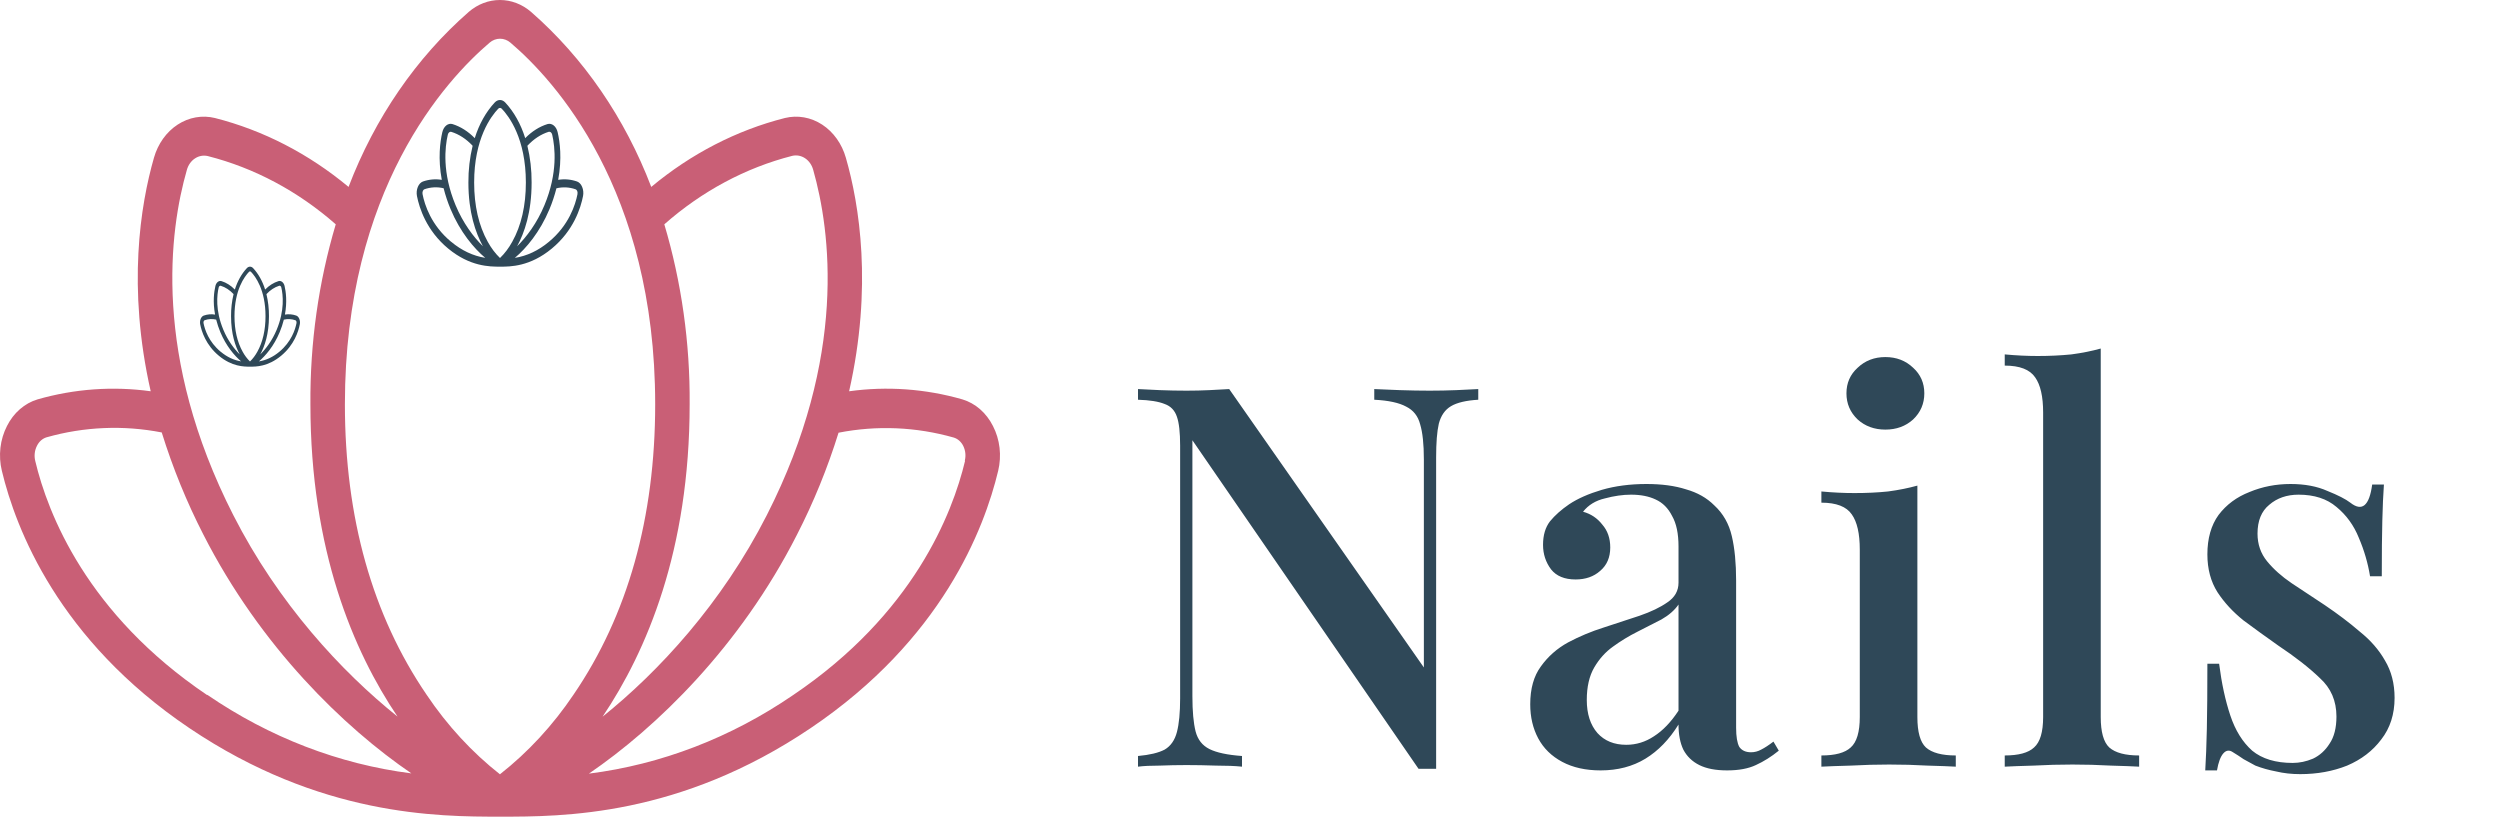 <svg width="150" height="50" viewBox="0 0 150 50" fill="none" xmlns="http://www.w3.org/2000/svg">
<path d="M88.696 23.344V23.984C87.971 24.027 87.427 24.155 87.064 24.368C86.701 24.581 86.456 24.933 86.328 25.424C86.221 25.893 86.168 26.565 86.168 27.44V46.128C85.997 46.128 85.827 46.128 85.656 46.128C85.485 46.128 85.304 46.128 85.112 46.128L71.544 26.416V41.776C71.544 42.672 71.608 43.376 71.736 43.888C71.864 44.379 72.141 44.731 72.568 44.944C72.995 45.157 73.645 45.296 74.52 45.36V46C74.115 45.957 73.592 45.936 72.952 45.936C72.333 45.915 71.747 45.904 71.192 45.904C70.659 45.904 70.125 45.915 69.592 45.936C69.059 45.936 68.621 45.957 68.28 46V45.36C68.984 45.296 69.517 45.168 69.88 44.976C70.243 44.763 70.488 44.411 70.616 43.92C70.744 43.429 70.808 42.757 70.808 41.904V26.736C70.808 25.947 70.744 25.371 70.616 25.008C70.488 24.624 70.243 24.368 69.88 24.24C69.517 24.091 68.984 24.005 68.28 23.984V23.344C68.621 23.365 69.059 23.387 69.592 23.408C70.125 23.429 70.659 23.44 71.192 23.44C71.661 23.44 72.12 23.429 72.568 23.408C73.016 23.387 73.411 23.365 73.752 23.344L85.432 40.048V27.568C85.432 26.651 85.357 25.947 85.208 25.456C85.08 24.965 84.803 24.613 84.376 24.4C83.949 24.165 83.309 24.027 82.456 23.984V23.344C82.84 23.365 83.352 23.387 83.992 23.408C84.632 23.429 85.229 23.44 85.784 23.44C86.317 23.44 86.851 23.429 87.384 23.408C87.917 23.387 88.355 23.365 88.696 23.344ZM96.038 46.224C95.142 46.224 94.374 46.053 93.734 45.712C93.094 45.371 92.615 44.901 92.294 44.304C91.975 43.707 91.814 43.024 91.814 42.256C91.814 41.317 92.028 40.56 92.454 39.984C92.881 39.387 93.425 38.907 94.087 38.544C94.769 38.181 95.484 37.883 96.231 37.648C96.999 37.392 97.713 37.157 98.374 36.944C99.057 36.709 99.612 36.443 100.039 36.144C100.487 35.845 100.711 35.451 100.711 34.96V32.784C100.711 32.016 100.583 31.408 100.327 30.96C100.092 30.491 99.761 30.16 99.335 29.968C98.929 29.776 98.439 29.68 97.862 29.68C97.372 29.68 96.849 29.755 96.294 29.904C95.74 30.032 95.302 30.299 94.983 30.704C95.452 30.832 95.836 31.088 96.135 31.472C96.454 31.835 96.615 32.293 96.615 32.848C96.615 33.445 96.412 33.915 96.007 34.256C95.623 34.597 95.132 34.768 94.534 34.768C93.873 34.768 93.382 34.565 93.062 34.16C92.743 33.733 92.582 33.243 92.582 32.688C92.582 32.112 92.721 31.643 92.999 31.28C93.297 30.917 93.681 30.576 94.15 30.256C94.662 29.915 95.313 29.627 96.103 29.392C96.913 29.157 97.809 29.04 98.79 29.04C99.708 29.04 100.497 29.147 101.159 29.36C101.841 29.552 102.407 29.872 102.855 30.32C103.388 30.811 103.74 31.429 103.911 32.176C104.081 32.901 104.167 33.787 104.167 34.832V43.664C104.167 44.197 104.231 44.581 104.359 44.816C104.508 45.029 104.743 45.136 105.063 45.136C105.276 45.136 105.479 45.083 105.671 44.976C105.884 44.869 106.129 44.709 106.407 44.496L106.727 45.04C106.279 45.403 105.82 45.691 105.351 45.904C104.903 46.117 104.327 46.224 103.623 46.224C102.94 46.224 102.385 46.117 101.959 45.904C101.532 45.691 101.212 45.381 100.999 44.976C100.807 44.571 100.711 44.069 100.711 43.472C100.156 44.368 99.495 45.051 98.727 45.52C97.959 45.989 97.062 46.224 96.038 46.224ZM97.575 44.688C98.172 44.688 98.727 44.517 99.239 44.176C99.772 43.835 100.263 43.323 100.711 42.64V36.272C100.476 36.613 100.135 36.912 99.686 37.168C99.239 37.403 98.758 37.648 98.246 37.904C97.734 38.16 97.244 38.459 96.775 38.8C96.326 39.12 95.953 39.536 95.654 40.048C95.356 40.56 95.207 41.211 95.207 42C95.207 42.832 95.42 43.493 95.847 43.984C96.273 44.453 96.849 44.688 97.575 44.688ZM113.123 21.424C113.784 21.424 114.339 21.637 114.787 22.064C115.235 22.469 115.459 22.981 115.459 23.6C115.459 24.219 115.235 24.741 114.787 25.168C114.339 25.573 113.784 25.776 113.123 25.776C112.461 25.776 111.907 25.573 111.459 25.168C111.011 24.741 110.787 24.219 110.787 23.6C110.787 22.981 111.011 22.469 111.459 22.064C111.907 21.637 112.461 21.424 113.123 21.424ZM115.043 29.136V43.024C115.043 43.92 115.213 44.528 115.555 44.848C115.917 45.168 116.515 45.328 117.347 45.328V46C116.984 45.979 116.419 45.957 115.651 45.936C114.904 45.893 114.136 45.872 113.347 45.872C112.6 45.872 111.832 45.893 111.043 45.936C110.253 45.957 109.667 45.979 109.283 46V45.328C110.115 45.328 110.701 45.168 111.043 44.848C111.405 44.528 111.587 43.92 111.587 43.024V32.976C111.587 32.016 111.427 31.312 111.107 30.864C110.787 30.395 110.179 30.16 109.283 30.16V29.488C109.965 29.552 110.627 29.584 111.267 29.584C111.992 29.584 112.664 29.552 113.283 29.488C113.923 29.403 114.509 29.285 115.043 29.136ZM126.044 20.912V43.024C126.044 43.92 126.215 44.528 126.556 44.848C126.919 45.168 127.516 45.328 128.348 45.328V46C127.986 45.979 127.42 45.957 126.652 45.936C125.884 45.893 125.116 45.872 124.348 45.872C123.58 45.872 122.802 45.893 122.012 45.936C121.244 45.957 120.668 45.979 120.284 46V45.328C121.116 45.328 121.703 45.168 122.044 44.848C122.407 44.528 122.588 43.92 122.588 43.024V24.752C122.588 23.792 122.428 23.088 122.108 22.64C121.788 22.171 121.18 21.936 120.284 21.936V21.264C120.967 21.328 121.628 21.36 122.268 21.36C122.972 21.36 123.644 21.328 124.284 21.264C124.924 21.179 125.511 21.061 126.044 20.912ZM137.435 29.04C138.288 29.04 139.024 29.179 139.643 29.456C140.283 29.712 140.741 29.947 141.019 30.16C141.723 30.715 142.16 30.352 142.331 29.072H143.035C142.992 29.669 142.96 30.395 142.939 31.248C142.917 32.08 142.907 33.189 142.907 34.576H142.203C142.075 33.787 141.851 33.019 141.531 32.272C141.232 31.525 140.784 30.907 140.187 30.416C139.611 29.925 138.853 29.68 137.915 29.68C137.211 29.68 136.624 29.883 136.155 30.288C135.685 30.672 135.451 31.248 135.451 32.016C135.451 32.656 135.643 33.211 136.027 33.68C136.411 34.149 136.901 34.587 137.499 34.992C138.117 35.397 138.779 35.835 139.483 36.304C140.272 36.837 140.976 37.371 141.595 37.904C142.235 38.416 142.736 38.992 143.099 39.632C143.483 40.272 143.675 41.019 143.675 41.872C143.675 42.853 143.408 43.685 142.875 44.368C142.363 45.051 141.68 45.573 140.827 45.936C139.973 46.277 139.035 46.448 138.011 46.448C137.499 46.448 137.019 46.395 136.571 46.288C136.123 46.203 135.707 46.085 135.323 45.936C135.088 45.808 134.853 45.68 134.619 45.552C134.405 45.403 134.192 45.264 133.979 45.136C133.765 44.987 133.573 45.008 133.403 45.2C133.232 45.392 133.104 45.733 133.019 46.224H132.315C132.357 45.541 132.389 44.709 132.411 43.728C132.432 42.747 132.443 41.445 132.443 39.824H133.147C133.296 40.997 133.52 42.032 133.819 42.928C134.117 43.824 134.555 44.528 135.131 45.04C135.728 45.531 136.539 45.776 137.563 45.776C137.968 45.776 138.373 45.691 138.779 45.52C139.184 45.328 139.515 45.029 139.771 44.624C140.048 44.219 140.187 43.675 140.187 42.992C140.187 42.053 139.856 41.285 139.195 40.688C138.555 40.069 137.723 39.419 136.699 38.736C135.973 38.224 135.28 37.723 134.619 37.232C133.979 36.72 133.456 36.155 133.051 35.536C132.645 34.896 132.443 34.139 132.443 33.264C132.443 32.304 132.667 31.515 133.115 30.896C133.584 30.277 134.203 29.819 134.971 29.52C135.739 29.2 136.56 29.04 137.435 29.04Z" fill="#2F4858"/>
<path d="M34.929 11.216C34.897 11.136 34.853 11.066 34.8 11.01C34.748 10.955 34.688 10.914 34.624 10.89C34.254 10.761 33.87 10.727 33.491 10.791C33.727 9.513 33.594 8.507 33.459 7.933C33.419 7.761 33.335 7.616 33.222 7.526C33.109 7.436 32.976 7.407 32.849 7.445C32.366 7.595 31.911 7.883 31.513 8.289C31.25 7.445 30.836 6.707 30.31 6.145C30.221 6.051 30.111 6 29.999 6C29.887 6 29.777 6.051 29.688 6.145C29.162 6.707 28.748 7.445 28.485 8.289C28.087 7.883 27.632 7.595 27.15 7.445C27.022 7.407 26.889 7.436 26.776 7.526C26.663 7.616 26.579 7.761 26.539 7.933C26.404 8.509 26.271 9.515 26.507 10.791C26.129 10.727 25.745 10.761 25.375 10.89C25.311 10.914 25.252 10.955 25.199 11.01C25.147 11.066 25.103 11.136 25.07 11.216C25.036 11.298 25.013 11.389 25.004 11.483C24.995 11.577 25 11.673 25.018 11.764C25.158 12.479 25.587 13.837 26.894 14.916C28.201 15.994 29.373 16 30 16C30.627 16 31.794 16 33.106 14.916C34.419 13.831 34.842 12.479 34.982 11.764C35 11.673 35.005 11.577 34.995 11.483C34.986 11.388 34.964 11.298 34.929 11.216ZM32.922 7.908C32.966 7.896 33.013 7.906 33.051 7.938C33.09 7.97 33.119 8.021 33.132 8.08C33.304 8.825 33.477 10.364 32.668 12.308C32.218 13.391 31.586 14.226 31.026 14.776C31.466 13.975 31.897 12.739 31.897 10.95C31.901 10.201 31.816 9.457 31.643 8.747C32.02 8.341 32.456 8.054 32.922 7.908ZM26.869 8.08C26.882 8.021 26.911 7.971 26.95 7.94C26.989 7.909 27.035 7.898 27.078 7.911C27.544 8.056 27.981 8.342 28.358 8.747C28.185 9.457 28.1 10.201 28.104 10.95C28.104 12.739 28.535 13.976 28.975 14.774C28.415 14.224 27.783 13.39 27.333 12.307C26.523 10.361 26.695 8.822 26.869 8.08ZM27.072 14.511C25.87 13.519 25.477 12.289 25.352 11.644C25.346 11.613 25.344 11.581 25.348 11.549C25.351 11.517 25.358 11.486 25.37 11.458C25.38 11.433 25.394 11.411 25.41 11.393C25.427 11.375 25.445 11.362 25.465 11.355C25.842 11.224 26.235 11.204 26.617 11.295C26.727 11.729 26.867 12.148 27.034 12.546C27.606 13.921 28.441 14.908 29.114 15.47C28.391 15.358 27.694 15.029 27.072 14.507V14.511ZM30.003 15.484C29.722 15.214 29.473 14.885 29.266 14.508C28.723 13.534 28.449 12.338 28.449 10.95C28.449 8.315 29.461 6.975 29.896 6.522C29.926 6.491 29.963 6.474 30 6.474C30.038 6.474 30.074 6.491 30.104 6.522C30.54 6.975 31.552 8.315 31.552 10.95C31.552 12.338 31.277 13.534 30.736 14.504C30.53 14.88 30.281 15.21 30 15.48L30.003 15.484ZM34.65 11.644C34.525 12.289 34.133 13.519 32.931 14.511C32.309 15.033 31.612 15.361 30.889 15.473C31.562 14.911 32.397 13.925 32.969 12.549C33.136 12.151 33.275 11.732 33.386 11.298C33.768 11.207 34.161 11.227 34.537 11.358C34.557 11.365 34.576 11.378 34.593 11.396C34.609 11.414 34.623 11.436 34.633 11.461C34.655 11.515 34.66 11.58 34.648 11.64L34.65 11.644Z" fill="#2F4858"/>
<path d="M17.957 19.129C17.938 19.082 17.912 19.04 17.88 19.006C17.849 18.973 17.813 18.948 17.774 18.934C17.552 18.856 17.322 18.836 17.095 18.875C17.236 18.108 17.156 17.504 17.075 17.16C17.052 17.057 17.001 16.97 16.933 16.916C16.865 16.861 16.786 16.844 16.709 16.867C16.419 16.957 16.146 17.13 15.908 17.373C15.75 16.867 15.502 16.424 15.186 16.087C15.133 16.031 15.067 16 14.999 16C14.932 16 14.866 16.031 14.813 16.087C14.497 16.424 14.249 16.867 14.091 17.373C13.852 17.13 13.579 16.957 13.29 16.867C13.213 16.844 13.133 16.861 13.066 16.916C12.998 16.97 12.947 17.057 12.924 17.16C12.843 17.506 12.762 18.109 12.904 18.875C12.677 18.836 12.447 18.857 12.225 18.934C12.187 18.948 12.151 18.973 12.119 19.006C12.088 19.04 12.062 19.082 12.042 19.129C12.021 19.179 12.008 19.233 12.003 19.29C11.997 19.346 12 19.404 12.011 19.459C12.095 19.887 12.352 20.702 13.136 21.349C13.92 21.996 14.624 22 15 22C15.376 22 16.076 22 16.864 21.349C17.651 20.699 17.905 19.887 17.989 19.459C18 19.404 18.003 19.346 17.997 19.29C17.992 19.233 17.978 19.178 17.957 19.129ZM16.753 17.145C16.78 17.137 16.808 17.144 16.831 17.163C16.854 17.182 16.871 17.212 16.879 17.248C16.983 17.695 17.086 18.618 16.601 19.785C16.331 20.435 15.951 20.935 15.615 21.265C15.879 20.785 16.138 20.044 16.138 18.97C16.141 18.521 16.089 18.074 15.986 17.648C16.212 17.404 16.474 17.233 16.753 17.145ZM13.121 17.248C13.129 17.213 13.147 17.183 13.17 17.164C13.193 17.145 13.221 17.139 13.247 17.147C13.527 17.234 13.789 17.405 14.014 17.648C13.911 18.074 13.86 18.521 13.863 18.97C13.863 20.044 14.121 20.786 14.385 21.265C14.049 20.935 13.67 20.434 13.4 19.784C12.914 18.617 13.017 17.693 13.121 17.248ZM13.243 21.107C12.522 20.511 12.287 19.773 12.211 19.387C12.208 19.368 12.207 19.348 12.209 19.329C12.21 19.31 12.215 19.291 12.222 19.275C12.228 19.26 12.236 19.246 12.246 19.236C12.256 19.225 12.267 19.217 12.279 19.213C12.505 19.134 12.741 19.122 12.97 19.177C13.037 19.438 13.12 19.689 13.22 19.927C13.564 20.753 14.065 21.345 14.468 21.682C14.034 21.615 13.616 21.417 13.243 21.104V21.107ZM15.002 21.691C14.833 21.529 14.684 21.331 14.56 21.105C14.234 20.52 14.069 19.803 14.069 18.97C14.069 17.389 14.677 16.585 14.938 16.313C14.956 16.294 14.978 16.284 15 16.284C15.023 16.284 15.045 16.294 15.062 16.313C15.324 16.585 15.931 17.389 15.931 18.97C15.931 19.803 15.766 20.52 15.442 21.102C15.318 21.328 15.169 21.526 15 21.688L15.002 21.691ZM17.79 19.387C17.715 19.773 17.48 20.511 16.759 21.107C16.385 21.42 15.967 21.617 15.533 21.684C15.937 21.346 16.438 20.755 16.782 19.929C16.882 19.691 16.965 19.439 17.031 19.179C17.261 19.124 17.496 19.136 17.723 19.215C17.735 19.219 17.746 19.227 17.756 19.238C17.765 19.248 17.774 19.261 17.78 19.276C17.793 19.309 17.796 19.348 17.789 19.384L17.79 19.387Z" fill="#2F4858"/>
<path d="M59.575 25.556C59.379 25.166 59.116 24.825 58.802 24.551C58.488 24.278 58.128 24.078 57.744 23.963C55.525 23.327 53.22 23.162 50.947 23.476C52.364 17.214 51.562 12.283 50.753 9.47C50.515 8.63 50.008 7.919 49.331 7.477C48.654 7.035 47.856 6.894 47.091 7.081C44.194 7.817 41.465 9.225 39.075 11.215C37.498 7.081 35.016 3.467 31.861 0.711C31.325 0.25 30.669 0 29.994 0C29.32 0 28.664 0.25 28.128 0.711C24.973 3.467 22.491 7.081 20.913 11.215C18.524 9.226 15.794 7.818 12.898 7.081C12.133 6.894 11.335 7.035 10.658 7.477C9.981 7.919 9.474 8.63 9.236 9.47C8.427 12.295 7.625 17.226 9.042 23.476C6.772 23.163 4.469 23.328 2.252 23.963C1.868 24.078 1.509 24.278 1.194 24.551C0.88 24.825 0.617 25.166 0.421 25.556C0.214 25.959 0.079 26.404 0.026 26.866C-0.027 27.328 0.002 27.797 0.111 28.246C0.949 31.747 3.524 38.403 11.364 43.687C19.204 48.971 26.24 49 30.002 49C33.764 49 40.761 49 48.638 43.687C56.514 38.374 59.053 31.744 59.891 28.246C59.999 27.797 60.027 27.327 59.973 26.865C59.919 26.403 59.784 25.958 59.575 25.556ZM47.533 9.351C47.799 9.289 48.075 9.341 48.308 9.497C48.541 9.653 48.714 9.902 48.793 10.194C49.827 13.841 50.861 21.384 46.008 30.91C43.306 36.217 39.515 40.305 36.154 43.001C38.794 39.08 41.379 33.022 41.379 24.255C41.407 20.586 40.893 16.937 39.859 13.459C42.118 11.469 44.738 10.066 47.533 9.351ZM11.212 10.194C11.293 9.904 11.466 9.658 11.699 9.505C11.932 9.352 12.207 9.302 12.471 9.365C15.265 10.076 17.885 11.474 20.145 13.459C19.111 16.937 18.598 20.586 18.625 24.255C18.625 33.022 21.211 39.083 23.851 42.995C20.489 40.299 16.698 36.212 13.996 30.904C9.14 21.369 10.167 13.827 11.212 10.194ZM12.432 41.706C5.218 36.842 2.865 30.817 2.115 27.657C2.077 27.504 2.067 27.345 2.085 27.188C2.103 27.031 2.149 26.88 2.221 26.743C2.281 26.62 2.363 26.512 2.461 26.425C2.559 26.339 2.672 26.275 2.792 26.239C5.053 25.599 7.407 25.499 9.704 25.947C10.365 28.073 11.201 30.124 12.202 32.074C15.636 38.814 20.647 43.649 24.683 46.403C20.345 45.852 16.164 44.242 12.432 41.685V41.706ZM30.015 46.473C28.33 45.149 26.839 43.535 25.599 41.688C22.341 36.915 20.694 31.056 20.694 24.255C20.694 11.344 26.767 4.779 29.379 2.558C29.558 2.405 29.777 2.323 30.002 2.323C30.227 2.323 30.446 2.405 30.625 2.558C33.237 4.779 39.311 11.344 39.311 24.255C39.311 31.056 37.664 36.915 34.419 41.668C33.178 43.514 31.688 45.129 30.002 46.453L30.015 46.473ZM57.902 27.657C57.147 30.817 54.799 36.842 47.585 41.706C43.853 44.261 39.672 45.869 35.334 46.418C39.37 43.663 44.384 38.832 47.815 32.089C48.816 30.139 49.652 28.088 50.313 25.962C52.61 25.512 54.964 25.612 57.225 26.253C57.345 26.29 57.458 26.353 57.556 26.44C57.654 26.527 57.736 26.635 57.796 26.758C57.928 27.026 57.962 27.341 57.889 27.636L57.902 27.657Z" fill="#C95F76"/>
</svg>
